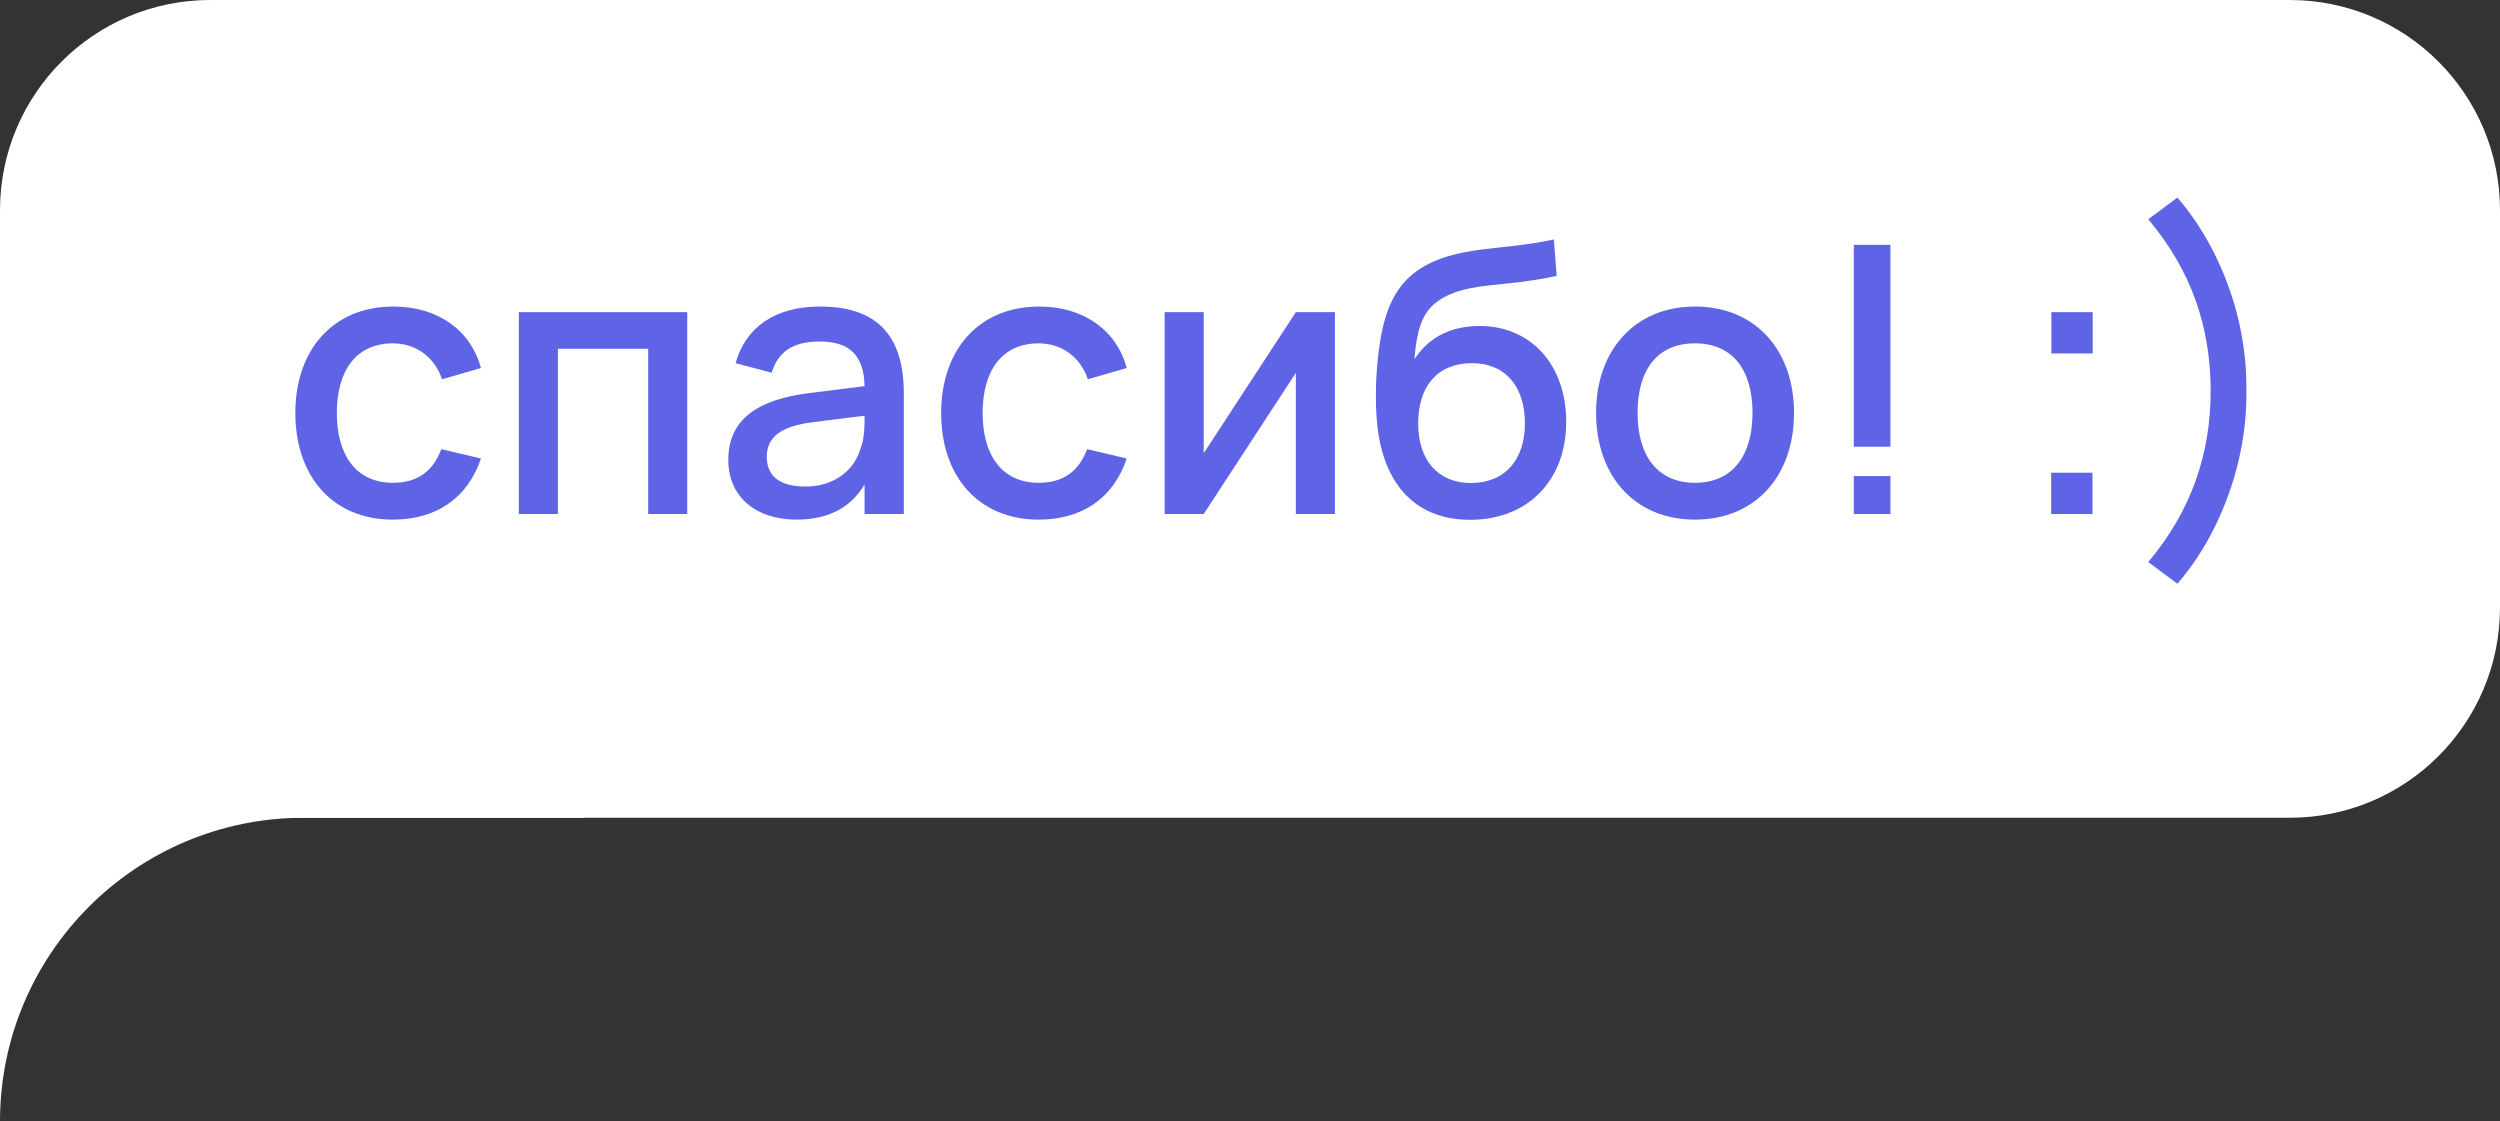 <svg width="107" height="48" viewBox="0 0 107 48" fill="none" xmlns="http://www.w3.org/2000/svg">
<rect x="0" y="0" width="107" height="48" fill="#333333" stroke="none"/>
<path d="M0 9C0 4.029 4.029 0 9 0H98C102.971 0 107 4.029 107 9V26C107 30.971 102.971 35 98 35H9C4.029 35 0 30.971 0 26V9Z" fill="white"/>
<path d="M16.816 22.24C14.208 22.24 12.64 20.352 12.64 17.68C12.64 14.976 14.248 13.12 16.84 13.12C18.728 13.12 20.152 14.128 20.584 15.752L18.92 16.232C18.592 15.264 17.784 14.696 16.816 14.696C15.216 14.696 14.416 15.896 14.416 17.68C14.416 19.464 15.232 20.664 16.816 20.664C17.896 20.664 18.544 20.144 18.888 19.224L20.584 19.624C20.016 21.32 18.672 22.24 16.816 22.24Z" fill="#5F64E7"/>
<path d="M23.878 22H22.206V13.36H29.414V22H27.742V14.928H23.878V22Z" fill="#5F64E7"/>
<path d="M35.099 13.12C37.507 13.12 38.683 14.328 38.683 16.84V22H37.003V20.736C36.419 21.728 35.443 22.24 34.099 22.24C32.315 22.24 31.171 21.24 31.171 19.68C31.171 17.944 32.443 17.096 34.627 16.824L37.003 16.528C36.979 15.208 36.355 14.616 35.083 14.616C33.955 14.616 33.307 15.04 33.027 15.952L31.483 15.544C31.923 13.976 33.203 13.12 35.099 13.12ZM37.003 17.792L34.835 18.064C33.435 18.232 32.819 18.696 32.819 19.552C32.819 20.392 33.387 20.824 34.483 20.824C35.683 20.824 36.571 20.144 36.843 19.16C37.003 18.744 37.003 18.232 37.003 17.848V17.792Z" fill="#5F64E7"/>
<path d="M44.456 22.24C41.849 22.24 40.281 20.352 40.281 17.68C40.281 14.976 41.889 13.12 44.48 13.12C46.368 13.12 47.792 14.128 48.224 15.752L46.56 16.232C46.233 15.264 45.425 14.696 44.456 14.696C42.856 14.696 42.056 15.896 42.056 17.68C42.056 19.464 42.873 20.664 44.456 20.664C45.536 20.664 46.184 20.144 46.529 19.224L48.224 19.624C47.657 21.32 46.312 22.24 44.456 22.24Z" fill="#5F64E7"/>
<path d="M55.462 13.36H57.134V22H55.462V15.96L51.518 22H49.846V13.36H51.518V19.4L55.462 13.36Z" fill="#5F64E7"/>
<path d="M62.89 22.248C60.442 22.232 59.074 20.544 58.914 17.784C58.866 17.08 58.882 16.096 58.986 15.232C59.17 13.6 59.562 12.312 60.73 11.536C62.314 10.488 64.282 10.744 66.506 10.248L66.626 11.808C64.354 12.304 62.938 12.072 61.754 12.752C60.962 13.208 60.658 13.872 60.538 15.376C61.178 14.384 62.17 13.952 63.33 13.952C65.522 13.952 67.034 15.616 67.034 18.056C67.034 20.6 65.346 22.264 62.89 22.248ZM62.954 20.672C64.434 20.672 65.266 19.656 65.266 18.12C65.266 16.544 64.434 15.544 63.002 15.544C61.522 15.544 60.698 16.536 60.698 18.12C60.698 19.688 61.538 20.672 62.954 20.672Z" fill="#5F64E7"/>
<path d="M72.544 22.24C69.968 22.24 68.312 20.368 68.312 17.672C68.312 14.976 69.984 13.12 72.544 13.12C75.128 13.12 76.784 14.984 76.784 17.672C76.784 20.384 75.12 22.24 72.544 22.24ZM72.544 20.664C74.144 20.664 75.008 19.512 75.008 17.672C75.008 15.816 74.144 14.696 72.544 14.696C70.928 14.696 70.088 15.832 70.088 17.672C70.088 19.528 70.96 20.664 72.544 20.664Z" fill="#5F64E7"/>
<path d="M80.91 19.12H79.342V10.48H80.91V19.12ZM80.91 22H79.342V20.376H80.91V22Z" fill="#5F64E7"/>
<path d="M89.567 15.128H87.799V13.36H89.567V15.128ZM89.559 22H87.791V20.232H89.559V22Z" fill="#5F64E7"/>
<path d="M93.193 24.984L91.945 24.056C93.817 21.832 94.617 19.376 94.617 16.72C94.609 14 93.801 11.592 91.945 9.384L93.193 8.456C94.433 9.888 95.353 11.768 95.809 13.696C96.033 14.664 96.145 15.608 96.145 16.528V16.72V16.912C96.145 18.76 95.689 20.736 94.793 22.552C94.345 23.456 93.809 24.272 93.193 24.984Z" fill="#5F64E7"/>
<path d="M0 48V23L25 30.5V35H13C5.82 35 0 40.82 0 48Z" fill="white"/>
</svg>
